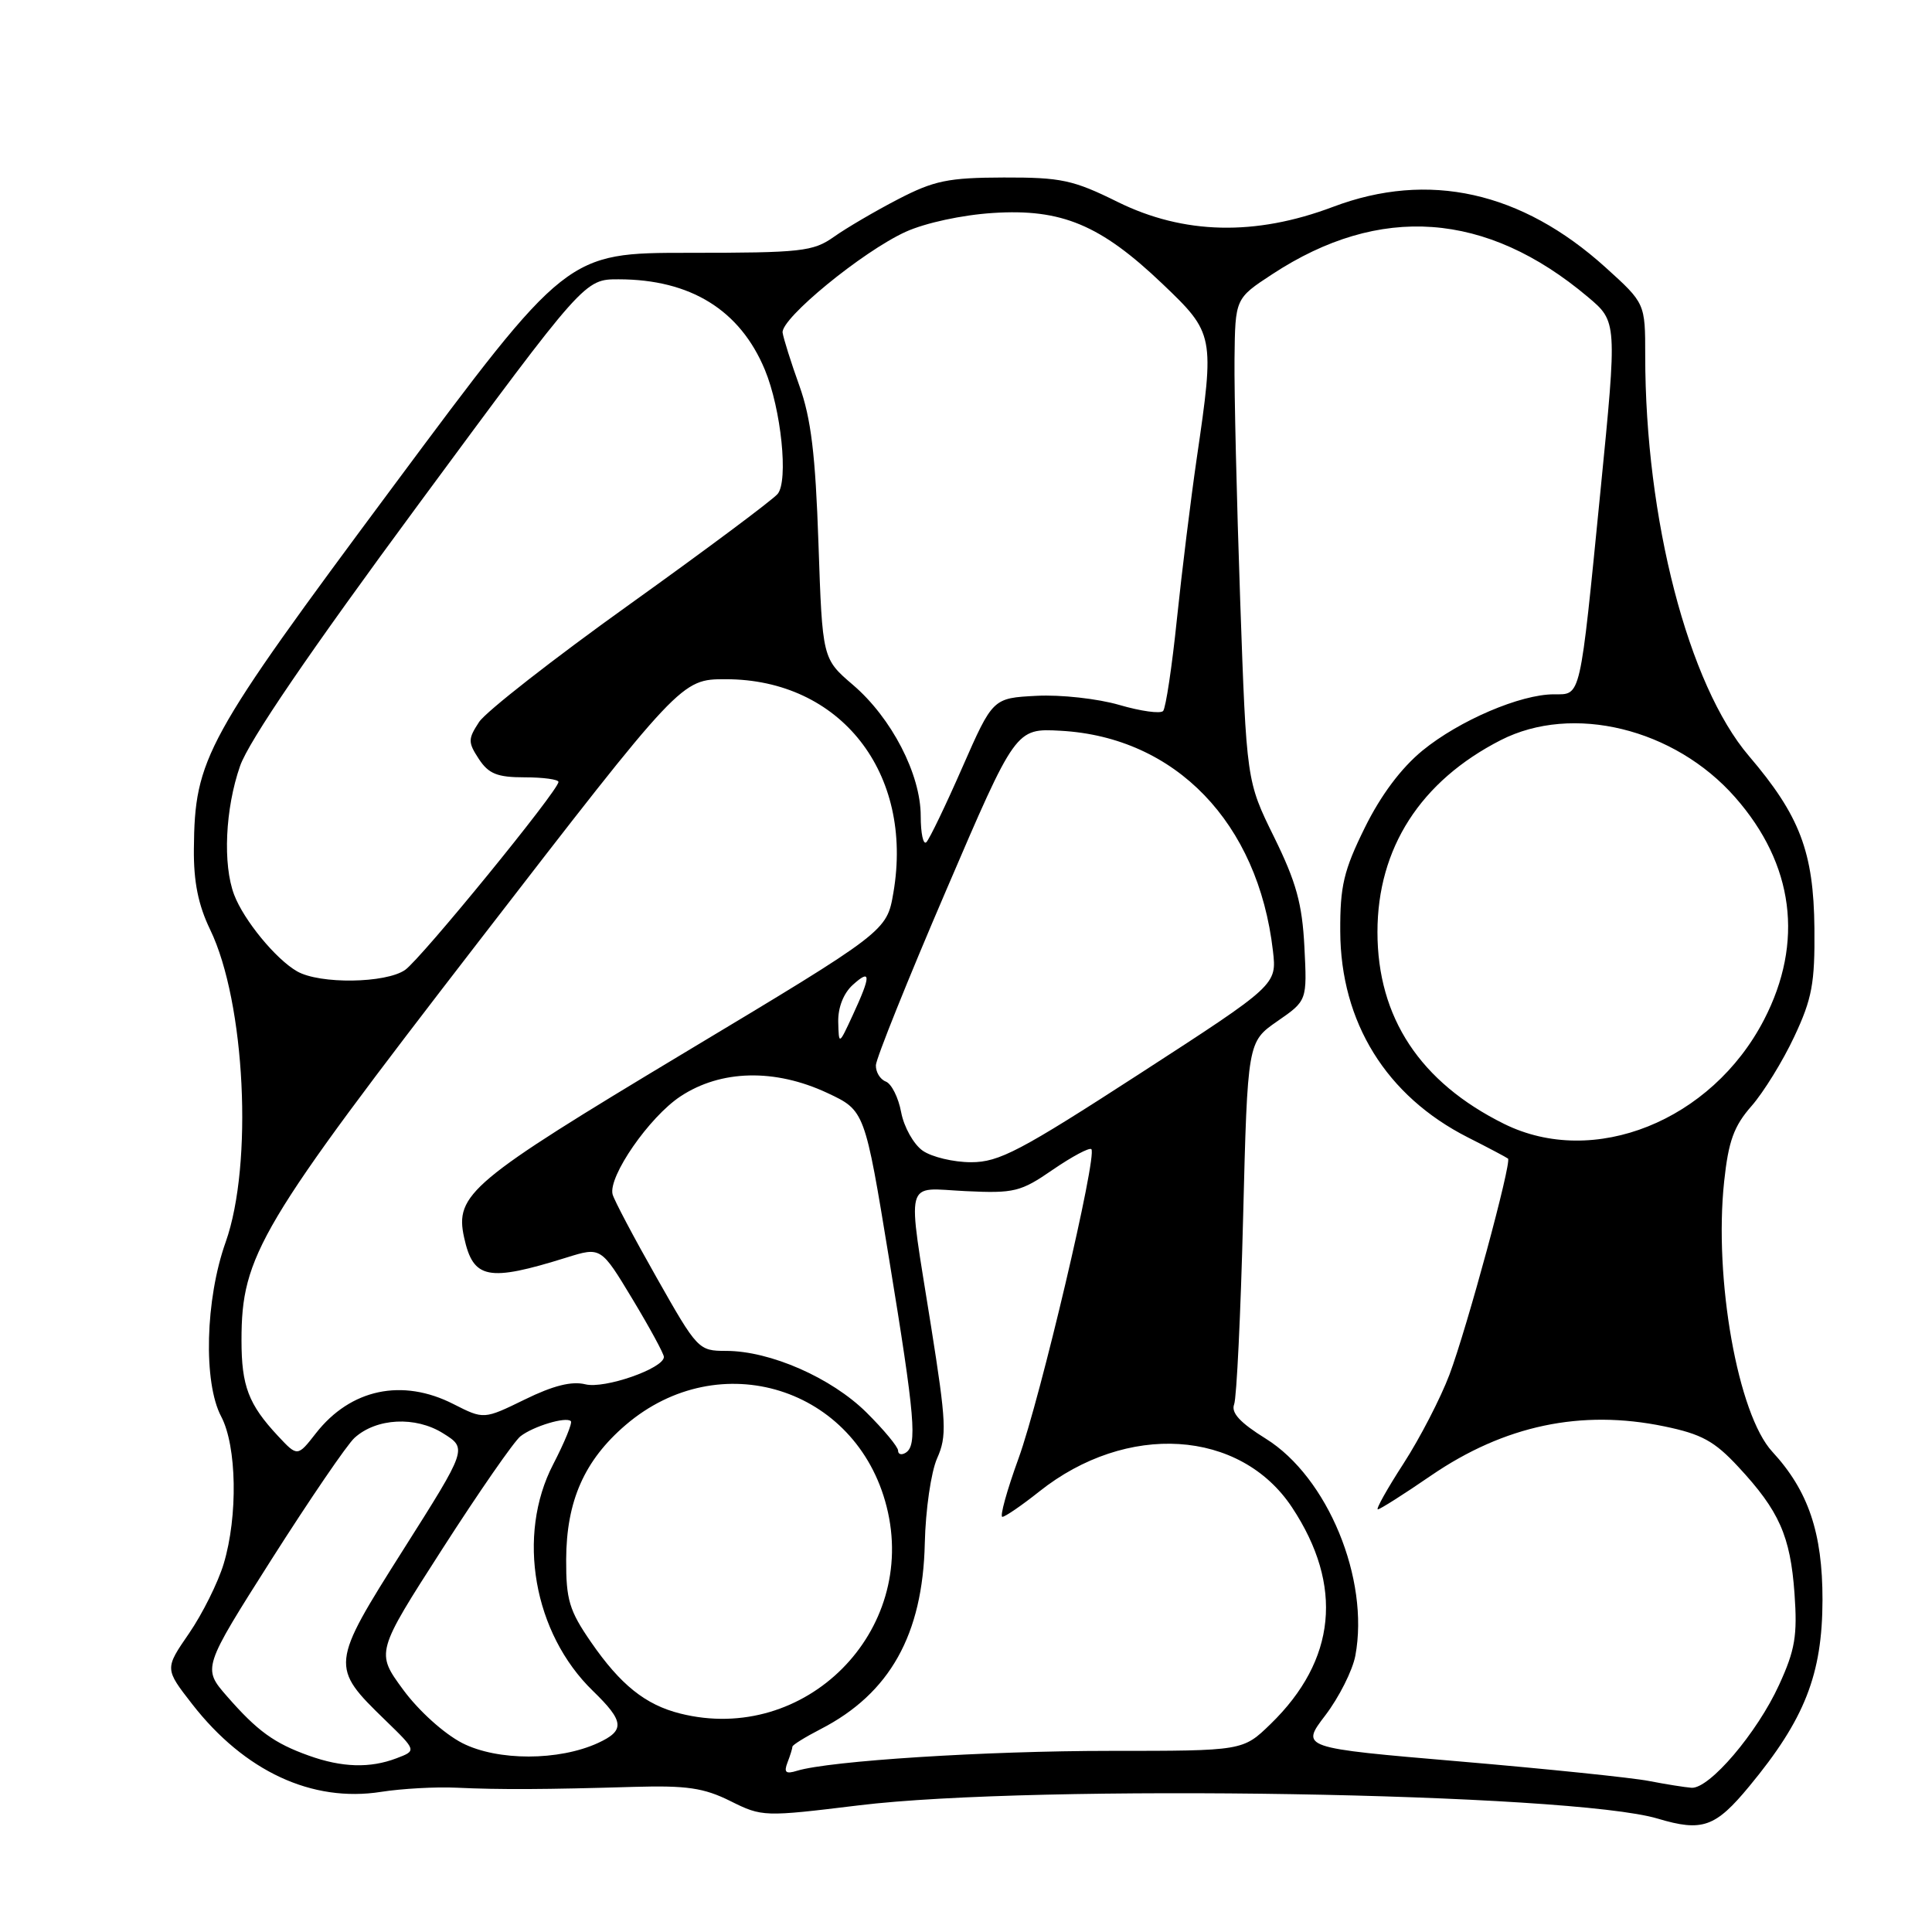 <?xml version="1.0" encoding="UTF-8" standalone="no"?>
<!DOCTYPE svg PUBLIC "-//W3C//DTD SVG 1.1//EN" "http://www.w3.org/Graphics/SVG/1.1/DTD/svg11.dtd" >
<svg xmlns="http://www.w3.org/2000/svg" xmlns:xlink="http://www.w3.org/1999/xlink" version="1.1" viewBox="0 0 256 256">
 <g >
 <path fill="currentColor"
d=" M 231.79 236.69 C 239.14 227.81 241.47 221.87 241.49 212.00 C 241.50 203.10 239.61 197.53 234.84 192.36 C 230.28 187.43 227.08 169.45 228.46 156.54 C 229.03 151.20 229.75 149.21 232.09 146.55 C 233.69 144.72 236.24 140.59 237.75 137.36 C 240.11 132.34 240.49 130.28 240.42 123.00 C 240.32 112.89 238.49 108.08 231.74 100.17 C 223.70 90.75 218.00 68.75 218.00 47.13 C 218.00 40.19 218.00 40.19 212.75 35.44 C 201.61 25.37 189.29 22.63 176.63 27.41 C 166.33 31.30 156.84 31.08 148.08 26.75 C 142.20 23.84 140.60 23.50 133.00 23.52 C 125.63 23.54 123.77 23.93 119.00 26.40 C 115.97 27.97 112.15 30.21 110.50 31.38 C 107.74 33.33 106.20 33.50 91.30 33.50 C 75.10 33.50 75.10 33.50 52.06 64.50 C 27.12 98.05 25.80 100.45 25.69 112.50 C 25.65 116.85 26.27 119.92 27.85 123.19 C 32.50 132.80 33.56 154.29 29.90 164.59 C 27.20 172.17 26.92 183.19 29.31 187.70 C 31.38 191.62 31.54 200.90 29.64 207.21 C 28.89 209.70 26.82 213.85 25.05 216.43 C 21.82 221.12 21.82 221.12 25.47 225.81 C 32.40 234.71 41.35 238.87 50.50 237.43 C 53.25 237.00 57.75 236.75 60.50 236.88 C 66.33 237.15 72.21 237.12 84.00 236.77 C 91.00 236.57 93.26 236.90 96.78 238.65 C 100.99 240.75 101.23 240.75 113.78 239.22 C 137.18 236.36 208.20 237.54 219.67 240.98 C 225.56 242.74 227.30 242.13 231.79 236.69 Z  M 218.50 235.99 C 216.30 235.56 205.01 234.39 193.41 233.40 C 172.32 231.60 172.32 231.60 175.62 227.28 C 177.43 224.90 179.22 221.35 179.59 219.39 C 181.49 209.23 175.92 195.73 167.72 190.63 C 164.31 188.51 163.10 187.20 163.53 186.08 C 163.86 185.21 164.40 174.05 164.72 161.28 C 165.31 138.06 165.31 138.06 169.25 135.32 C 173.20 132.59 173.20 132.59 172.84 125.47 C 172.55 119.75 171.76 116.89 168.83 110.93 C 165.17 103.50 165.17 103.50 164.33 79.50 C 163.87 66.30 163.53 51.91 163.58 47.52 C 163.67 39.55 163.67 39.55 168.59 36.33 C 182.83 26.99 196.94 28.01 210.39 39.34 C 214.29 42.62 214.29 42.62 212.07 65.06 C 209.31 92.92 209.52 92.00 205.90 92.00 C 201.46 92.00 193.36 95.47 188.49 99.45 C 185.65 101.78 182.95 105.39 180.83 109.70 C 178.05 115.34 177.56 117.41 177.59 123.42 C 177.64 135.46 183.69 145.23 194.50 150.71 C 197.25 152.10 199.64 153.37 199.82 153.52 C 200.34 153.99 194.37 176.01 192.06 182.15 C 190.89 185.25 188.16 190.54 185.99 193.90 C 183.82 197.25 182.28 200.00 182.57 200.00 C 182.85 200.00 186.03 197.99 189.62 195.52 C 199.34 188.87 209.51 186.72 220.52 189.00 C 225.46 190.02 227.17 190.95 230.34 194.37 C 235.75 200.19 237.23 203.52 237.78 211.13 C 238.18 216.73 237.86 218.63 235.74 223.25 C 232.83 229.62 226.50 237.05 224.13 236.89 C 223.24 236.82 220.70 236.42 218.50 235.99 Z  M 104.35 233.53 C 104.71 232.60 105.00 231.66 105.00 231.44 C 105.00 231.22 106.69 230.17 108.75 229.11 C 117.91 224.39 122.27 216.60 122.54 204.50 C 122.64 200.06 123.37 195.05 124.17 193.24 C 125.48 190.31 125.40 188.54 123.37 175.74 C 120.18 155.63 119.72 157.44 127.95 157.83 C 134.39 158.14 135.25 157.93 139.52 154.98 C 142.06 153.24 144.35 152.02 144.61 152.27 C 145.43 153.10 137.86 185.26 134.96 193.25 C 133.41 197.51 132.45 201.00 132.82 200.99 C 133.19 200.98 135.39 199.48 137.70 197.64 C 149.29 188.42 164.35 189.37 171.21 199.75 C 178.05 210.11 177.07 219.98 168.35 228.45 C 164.69 232.00 164.69 232.00 147.10 232.00 C 130.59 232.00 109.89 233.32 105.60 234.64 C 104.12 235.10 103.84 234.86 104.35 233.53 Z  M 40.92 232.63 C 36.33 230.99 34.10 229.37 30.08 224.77 C 26.83 221.04 26.83 221.04 36.01 206.58 C 41.07 198.63 46.00 191.40 46.98 190.52 C 49.88 187.89 55.06 187.63 58.71 189.92 C 61.93 191.93 61.93 191.93 53.44 205.34 C 43.77 220.62 43.75 220.85 51.07 227.95 C 55.21 231.97 55.21 231.97 52.54 232.98 C 49.03 234.32 45.32 234.21 40.92 232.63 Z  M 61.26 230.97 C 58.85 229.73 55.47 226.69 53.41 223.88 C 49.80 218.96 49.80 218.96 58.62 205.23 C 63.47 197.68 68.13 190.96 68.97 190.31 C 70.68 188.98 75.01 187.68 75.64 188.31 C 75.87 188.53 74.81 191.11 73.30 194.03 C 68.41 203.45 70.68 216.42 78.57 224.06 C 82.72 228.09 82.84 229.29 79.25 230.95 C 74.05 233.34 65.94 233.35 61.26 230.97 Z  M 90.12 227.05 C 85.51 225.89 82.21 223.24 78.30 217.57 C 75.43 213.41 75.00 211.97 75.02 206.64 C 75.05 198.89 77.43 193.50 82.91 188.81 C 95.34 178.17 113.48 183.84 117.48 199.63 C 121.69 216.18 106.69 231.22 90.12 227.05 Z  M 36.83 190.27 C 32.93 186.09 32.00 183.66 32.00 177.61 C 32.00 166.36 34.32 162.46 63.43 124.75 C 90.26 90.00 90.26 90.00 96.16 90.00 C 111.36 90.00 121.10 102.41 118.38 118.28 C 117.50 123.40 117.50 123.40 90.61 139.54 C 62.34 156.52 60.24 158.27 61.50 163.99 C 62.71 169.50 64.65 169.88 75.07 166.63 C 79.63 165.21 79.63 165.21 83.82 172.16 C 86.12 175.98 87.99 179.42 87.97 179.81 C 87.92 181.34 80.10 184.06 77.57 183.43 C 75.77 182.98 73.31 183.59 69.54 185.44 C 64.11 188.09 64.11 188.09 60.09 186.05 C 53.31 182.59 46.46 184.04 41.87 189.90 C 39.42 193.04 39.42 193.04 36.83 190.27 Z  M 119.00 192.21 C 119.00 191.72 117.11 189.44 114.80 187.15 C 110.16 182.56 102.05 179.00 96.21 179.00 C 92.56 179.00 92.41 178.84 87.00 169.28 C 83.97 163.94 81.35 158.98 81.17 158.25 C 80.58 155.89 86.03 148.01 90.16 145.28 C 95.51 141.74 102.66 141.57 109.62 144.82 C 114.59 147.15 114.59 147.15 117.81 166.82 C 121.26 187.88 121.57 191.53 120.00 192.50 C 119.45 192.84 119.00 192.71 119.00 192.21 Z  M 122.26 152.47 C 121.06 151.63 119.78 149.34 119.41 147.39 C 119.05 145.44 118.13 143.60 117.37 143.31 C 116.62 143.02 116.03 142.05 116.06 141.14 C 116.10 140.24 120.28 129.82 125.36 118.00 C 134.58 96.50 134.58 96.50 140.54 96.83 C 155.77 97.67 166.71 109.02 168.67 125.99 C 169.19 130.50 169.19 130.50 151.05 142.25 C 135.16 152.54 132.38 154.00 128.68 154.00 C 126.35 154.00 123.46 153.31 122.26 152.47 Z  M 199.30 148.92 C 188.18 143.41 182.52 134.84 182.52 123.50 C 182.52 112.38 188.23 103.50 198.86 98.07 C 208.37 93.22 221.88 96.51 229.91 105.64 C 237.71 114.50 239.06 124.85 233.74 135.13 C 226.79 148.54 211.17 154.80 199.30 148.92 Z  M 111.07 135.40 C 111.03 133.51 111.77 131.61 113.00 130.50 C 115.43 128.30 115.43 129.25 113.00 134.50 C 111.15 138.50 111.15 138.50 111.07 135.40 Z  M 39.37 128.71 C 36.56 127.11 32.31 121.94 31.03 118.57 C 29.50 114.55 29.84 107.15 31.81 101.50 C 32.96 98.20 41.00 86.41 55.51 66.75 C 77.46 37.00 77.46 37.00 81.98 37.01 C 91.50 37.02 98.06 41.08 101.35 49.00 C 103.51 54.21 104.49 63.71 103.04 65.45 C 102.38 66.24 93.58 72.81 83.47 80.05 C 73.36 87.28 64.37 94.31 63.48 95.67 C 62.00 97.93 62.00 98.35 63.45 100.57 C 64.75 102.54 65.89 103.00 69.52 103.00 C 71.99 103.00 74.00 103.28 74.00 103.61 C 74.00 104.74 55.82 127.01 53.68 128.52 C 51.12 130.30 42.37 130.43 39.37 128.71 Z  M 122.00 108.13 C 122.00 102.60 118.15 95.14 113.02 90.75 C 108.97 87.28 108.97 87.28 108.45 72.00 C 108.05 60.21 107.47 55.45 105.92 51.11 C 104.81 48.03 103.82 44.86 103.70 44.08 C 103.44 42.22 114.28 33.33 120.00 30.72 C 122.60 29.54 127.48 28.48 131.58 28.22 C 140.67 27.63 145.83 29.79 154.03 37.61 C 160.91 44.17 160.96 44.44 158.57 60.76 C 157.79 66.12 156.61 75.67 155.95 82.00 C 155.30 88.33 154.47 93.82 154.12 94.21 C 153.77 94.60 151.16 94.24 148.32 93.41 C 145.48 92.58 140.54 92.03 137.35 92.20 C 131.55 92.50 131.55 92.50 127.52 101.67 C 125.31 106.72 123.16 111.18 122.75 111.59 C 122.34 112.00 122.00 110.44 122.00 108.13 Z "/>
</g>
</svg>